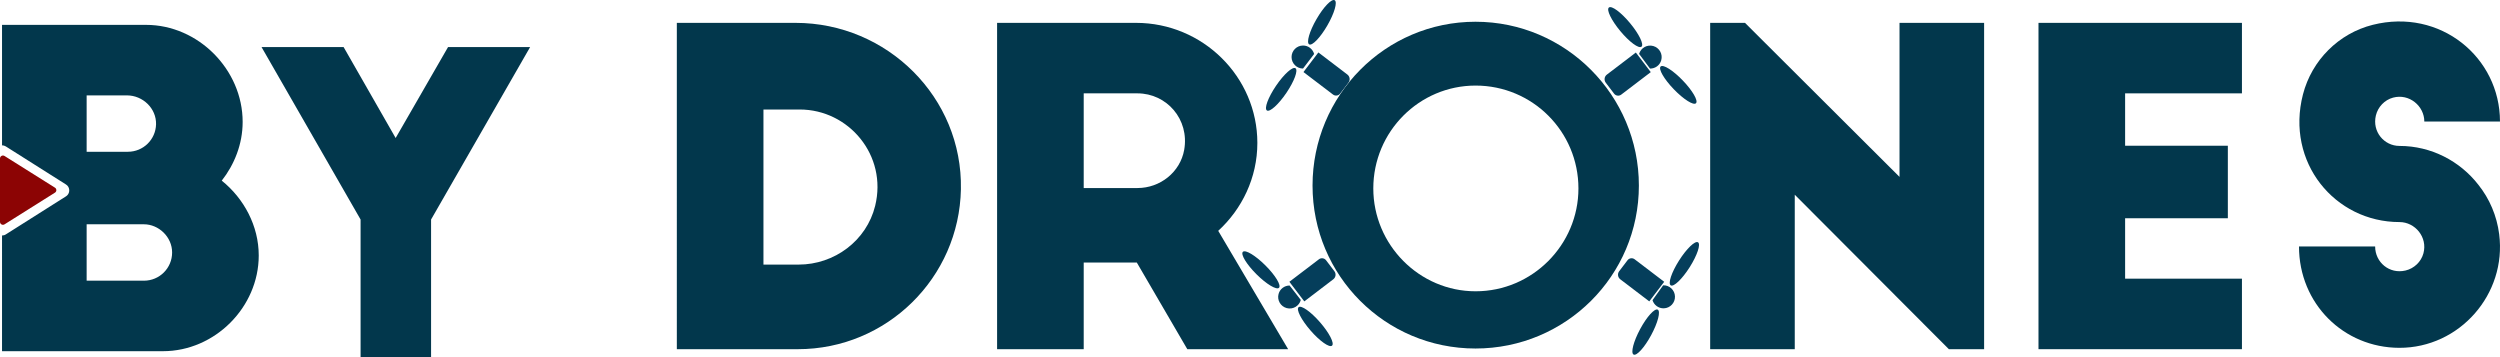 <?xml version="1.0" encoding="UTF-8" standalone="no"?>
<!-- Generator: Adobe Illustrator 23.0.0, SVG Export Plug-In . SVG Version: 6.00 Build 0)  -->

<svg
   xmlns:dc="http://purl.org/dc/elements/1.1/"
   xmlns:cc="http://creativecommons.org/ns#"
   xmlns:rdf="http://www.w3.org/1999/02/22-rdf-syntax-ns#"
   xmlns:svg="http://www.w3.org/2000/svg"
   xmlns="http://www.w3.org/2000/svg"
   xmlns:sodipodi="http://sodipodi.sourceforge.net/DTD/sodipodi-0.dtd"
   xmlns:inkscape="http://www.inkscape.org/namespaces/inkscape"
   version="1.1"
   id="Camada_1"
   x="0px"
   y="0px"
   viewBox="0 0 1159.374 165.673"
   xml:space="preserve"
   sodipodi:docname="logo_only2.svg"
   inkscape:version="0.92.4 (5da689c313, 2019-01-14)"
   width="1159.374"
   height="165.673"><defs
   id="defs4199" /><sodipodi:namedview
   pagecolor="#ffffff"
   bordercolor="#666666"
   borderopacity="1"
   objecttolerance="10"
   gridtolerance="10"
   guidetolerance="10"
   inkscape:pageopacity="0"
   inkscape:pageshadow="2"
   inkscape:window-width="1920"
   inkscape:window-height="1017"
   id="namedview4197"
   showgrid="true"
   inkscape:zoom="0.95"
   inkscape:cx="591.52377"
   inkscape:cy="2.1264936"
   inkscape:window-x="1672"
   inkscape:window-y="-8"
   inkscape:window-maximized="1"
   inkscape:current-layer="Camada_1"><inkscape:grid
     type="xygrid"
     id="grid4203"
     originx="-55.57"
     originy="-456.19" /></sodipodi:namedview>
<style
   type="text/css"
   id="style3958">
	.st0{fill:#053E5B;}
	.st1{fill:#8C0404;}
	.st2{fill:#02374C;}
	.st3{fill:#EDAF03;}
</style>
<g
   id="g4194"
   transform="translate(-55.57,-402.137)">
	<path
   class="st0"
   d="m 800.24,440.49 3.86,5.08 c 0.79,1.04 2.27,1.24 3.31,0.45 l 13.7,-10.43 -6.92,-9.09 -13.44,10.24 c -1.18,0.89 -1.4,2.57 -0.51,3.75"
   id="path3960"
   inkscape:connector-curvature="0"
   style="fill:#053e5b" />
	<path
   class="st0"
   d="m 806.47,527.91 3.86,-5.08 c 0.79,-1.04 2.27,-1.24 3.31,-0.45 l 13.7,10.43 -6.92,9.09 -13.44,-10.24 c -1.18,-0.89 -1.41,-2.57 -0.51,-3.75"
   id="path3962"
   inkscape:connector-curvature="0"
   style="fill:#053e5b" />
	<path
   class="st0"
   d="m 680.92,440.45 -3.86,5.08 c -0.79,1.04 -2.27,1.24 -3.31,0.45 l -13.7,-10.43 6.92,-9.09 13.44,10.24 c 1.18,0.9 1.41,2.58 0.51,3.75"
   id="path3964"
   inkscape:connector-curvature="0"
   style="fill:#053e5b" />
	<path
   class="st0"
   d="m 674.39,527.91 -3.86,-5.08 c -0.79,-1.04 -2.27,-1.24 -3.31,-0.45 l -13.7,10.43 6.92,9.09 13.44,-10.24 c 1.18,-0.89 1.41,-2.57 0.51,-3.75"
   id="path3966"
   inkscape:connector-curvature="0"
   style="fill:#053e5b" />
	<path
   class="st0"
   d="m 659.87,423.25 c -2.95,0 -5.34,2.39 -5.34,5.34 0,2.94 2.38,5.33 5.32,5.34 l 5.15,-6.76 c -0.63,-2.26 -2.68,-3.92 -5.13,-3.92"
   id="path3968"
   inkscape:connector-curvature="0"
   style="fill:#053e5b" />
	<path
   class="st0"
   d="m 671.13,413.93 c -3.26,5.65 -7.04,9.58 -8.43,8.78 -1.39,-0.8 0.12,-6.04 3.39,-11.69 3.26,-5.65 7.04,-9.58 8.43,-8.78 1.39,0.8 -0.12,6.04 -3.39,11.69"
   id="path3970"
   inkscape:connector-curvature="0"
   style="fill:#053e5b" />
	<path
   class="st0"
   d="m 652.13,445.21 c -3.66,5.4 -7.71,9.05 -9.04,8.15 -1.33,-0.9 0.56,-6.01 4.22,-11.42 3.66,-5.4 7.71,-9.05 9.04,-8.15 1.32,0.91 -0.56,6.02 -4.22,11.42"
   id="path3972"
   inkscape:connector-curvature="0"
   style="fill:#053e5b" />
	<path
   class="st0"
   d="m 648.5,538.48 c -0.76,2.85 0.94,5.78 3.79,6.54 2.85,0.76 5.76,-0.93 6.53,-3.77 l -5.21,-6.71 c -2.35,0.02 -4.48,1.57 -5.11,3.94"
   id="path3974"
   inkscape:connector-curvature="0"
   style="fill:#053e5b" />
	<path
   class="st0"
   d="m 642.38,525.2 c 4.63,4.61 7.45,9.26 6.32,10.4 -1.14,1.14 -5.81,-1.67 -10.43,-6.27 -4.62,-4.6 -7.45,-9.26 -6.32,-10.4 1.14,-1.14 5.81,1.67 10.43,6.27"
   id="path3976"
   inkscape:connector-curvature="0"
   style="fill:#053e5b" />
	<path
   class="st0"
   d="m 667.74,551.6 c 4.28,4.92 6.77,9.77 5.56,10.83 -1.21,1.06 -5.67,-2.08 -9.95,-7 -4.28,-4.92 -6.77,-9.77 -5.56,-10.83 1.21,-1.06 5.67,2.08 9.95,7"
   id="path3978"
   inkscape:connector-curvature="0"
   style="fill:#053e5b" />
	<path
   class="st0"
   d="m 827.16,545.12 c 2.95,-0.09 5.27,-2.55 5.18,-5.5 -0.09,-2.94 -2.54,-5.26 -5.48,-5.18 l -4.94,6.91 c 0.69,2.24 2.79,3.84 5.24,3.77"
   id="path3980"
   inkscape:connector-curvature="0"
   style="fill:#053e5b" />
	<path
   class="st0"
   d="m 816.18,554.77 c 3.09,-5.75 6.75,-9.79 8.17,-9.03 1.42,0.76 0.06,6.04 -3.04,11.79 -3.09,5.75 -6.75,9.79 -8.17,9.03 -1.41,-0.76 -0.05,-6.04 3.04,-11.79"
   id="path3982"
   inkscape:connector-curvature="0"
   style="fill:#053e5b" />
	<path
   class="st0"
   d="m 834.24,522.93 c 3.5,-5.51 7.43,-9.28 8.79,-8.42 1.36,0.86 -0.38,6.03 -3.87,11.54 -3.5,5.51 -7.43,9.28 -8.79,8.42 -1.36,-0.86 0.38,-6.03 3.87,-11.54"
   id="path3984"
   inkscape:connector-curvature="0"
   style="fill:#053e5b" />
	<path
   class="st0"
   d="m 825.96,430.11 c 0.82,-2.84 -0.82,-5.8 -3.65,-6.62 -2.83,-0.82 -5.78,0.81 -6.61,3.63 l 5.07,6.82 c 2.34,0.03 4.51,-1.47 5.19,-3.83"
   id="path3986"
   inkscape:connector-curvature="0"
   style="fill:#053e5b" />
	<path
   class="st0"
   d="m 831.79,443.52 c -4.53,-4.7 -7.25,-9.42 -6.1,-10.54 1.16,-1.12 5.77,1.79 10.29,6.5 4.52,4.7 7.25,9.42 6.09,10.54 -1.14,1.11 -5.75,-1.8 -10.28,-6.5"
   id="path3988"
   inkscape:connector-curvature="0"
   style="fill:#053e5b" />
	<path
   class="st0"
   d="m 807.01,416.58 c -4.18,-5.02 -6.56,-9.92 -5.32,-10.95 1.24,-1.03 5.63,2.2 9.8,7.22 4.18,5.02 6.56,9.92 5.32,10.94 -1.24,1.04 -5.63,-2.2 -9.8,-7.21"
   id="path3990"
   inkscape:connector-curvature="0"
   style="fill:#053e5b" />
	<path
   class="st1"
   d="m 56.94,506.39 c -0.23,0 -0.45,-0.06 -0.66,-0.17 -0.44,-0.24 -0.71,-0.69 -0.71,-1.19 v -29.41 c 0,-0.49 0.27,-0.95 0.71,-1.19 0.21,-0.11 0.43,-0.17 0.66,-0.17 0.25,0 0.51,0.07 0.73,0.21 l 23.39,14.7 c 0.4,0.25 0.64,0.68 0.64,1.15 0,0.47 -0.24,0.9 -0.64,1.15 l -23.39,14.71 c -0.22,0.14 -0.47,0.21 -0.73,0.21"
   id="path3992"
   inkscape:connector-curvature="0"
   style="fill:#8c0404" />
	<polyline
   class="st2"
   points="222.79,567.81 222.79,567.81 222.79,503.94 176.85,423.95 214.91,423.95 239.05,466.14    263.36,423.95 301.42,423.95 255.48,503.94 255.48,567.81 222.79,567.81  "
   id="polyline3994"
   style="fill:#02374c" />
	<path
   class="st2"
   d="m 369.45,412.74 h 55.05 c 42.54,0 77.52,34.62 76.69,77.15 -0.79,41.08 -34.38,74.18 -75.65,74.18 h -56.09 z m 40.17,112.1 h 16.3 c 16.63,0 31.52,-11.09 35.5,-27.23 5.76,-23.38 -12.21,-44.69 -34.98,-44.69 h -16.82 z"
   id="path3996"
   inkscape:connector-curvature="0"
   style="fill:#02374c" />
	<path
   class="st2"
   d="M 606.18,564.07 582.77,523.9 h -24.63 v 40.17 H 517.97 V 412.74 h 64.43 c 30.99,0 56.27,25.02 56.27,55.69 0,16.14 -7.14,30.67 -18.15,40.76 l 32.42,54.88 z m -48.04,-74.73 h 24.94 c 10.51,0 19.82,-7.36 21.66,-17.71 2.5,-14.11 -8.08,-26.2 -21.69,-26.2 h -24.91 z"
   id="path3998"
   inkscape:connector-curvature="0"
   style="fill:#02374c" />
	<path
   class="st2"
   d="m 739.83,412.22 c 41.82,0 75.77,34.15 75.77,75.97 0,41.82 -33.94,75.57 -75.77,75.57 -41.82,0 -75.57,-33.74 -75.57,-75.57 0,-41.82 33.74,-75.97 75.57,-75.97 m 0.04,29.6 c -26.11,0 -47.43,21.32 -47.43,47.7 0,26.11 21.32,47.7 47.43,47.7 26.38,0 47.7,-21.58 47.7,-47.7 0,-26.39 -21.32,-47.7 -47.7,-47.7"
   id="path4000"
   inkscape:connector-curvature="0"
   style="fill:#02374c" />
	<polygon
   class="st2"
   points="887.89,564.07 848.66,564.07 848.66,412.74 864.81,412.74 936.47,484.17 936.47,412.74 975.7,412.74 975.7,564.07 959.35,564.07 887.89,492.44 "
   id="polygon4002"
   style="fill:#02374c" />
	<polygon
   class="st2"
   points="1095.27,445.43 1041.09,445.43 1041.09,469.72 1088.73,469.72 1088.73,503.35 1041.09,503.35 1041.09,531.37 1095.27,531.37 1095.27,564.07 1000.92,564.07 1000.92,412.74 1095.27,412.74 "
   id="polygon4004"
   style="fill:#02374c" />
	<path
   class="st2"
   d="m 1179.85,458.51 c 0,-7.23 -7.02,-13.12 -14.5,-11.1 -3.95,1.07 -7.02,4.31 -7.97,8.29 -1.78,7.48 3.8,14.11 10.96,14.11 14.73,0 28.05,7.06 36.53,17.96 5.22,6.53 8.6,14.38 9.7,23.01 3.53,27.75 -18.36,52.72 -46.33,52.66 -25.78,-0.06 -46.51,-20.42 -46.51,-47.02 h 35.31 c 0,7.39 6.62,12.93 14.08,11.17 3.98,-0.94 7.23,-4 8.31,-7.95 2.04,-7.49 -3.85,-14.52 -11.1,-14.52 -29.98,0 -52.89,-27.72 -44.76,-59.2 4.08,-15.81 16.54,-28.3 32.37,-32.27 31.23,-7.85 59,15 59,44.85 h -35.09 z"
   id="path4006"
   inkscape:connector-curvature="0"
   style="fill:#02374c" />
	<path
   class="st2"
   d="m 158.41,485.91 c 5.85,-7.46 9.69,-16.95 9.69,-27.24 0,-24.21 -20.58,-45 -44.79,-45 h -66.8 v 55.86 c 0.61,0 1.21,0.17 1.74,0.5 l 27.89,17.64 c 0.45,0.29 0.86,0.65 1.11,1.12 0.9,1.65 0.32,3.52 -1.08,4.4 l -27.92,17.66 c -0.53,0.34 -1.13,0.5 -1.74,0.5 V 565 h 74.66 c 24.01,0 44.39,-20.38 44.39,-44.39 0,-13.72 -6.86,-26.43 -17.15,-34.7 M 95.75,446.37 h 18.68 c 7.37,0 13.68,6.03 13.51,13.4 -0.17,7.09 -5.94,12.75 -13.07,12.75 H 95.75 Z m 26.15,85.94 H 95.75 v -26.16 h 26.56 c 6.84,0 13.08,5.83 13.08,13.08 0,7.24 -5.83,13.08 -13.08,13.08"
   id="path4008"
   inkscape:connector-curvature="0"
   style="fill:#02374c" />
	<g
   id="g4192">
		
		
		
		
		
		
		
		
		
		
		
		
		
		
		
		
		
		
		
		
		
		
		
		
		
		
		
		
		
		
		
		
		
		
		
		
		
		
		
		
		
		
		
		
		
		
		
		
		
		
		
		
		
		
		
		
		
		
		
		
		
		
		
		
		
		
		
		
		
		
		
		
		
		
		
		
		
		
		
		
		
		
		
		
		
		
		
		
		
		
		
	</g>
</g>
</svg>
